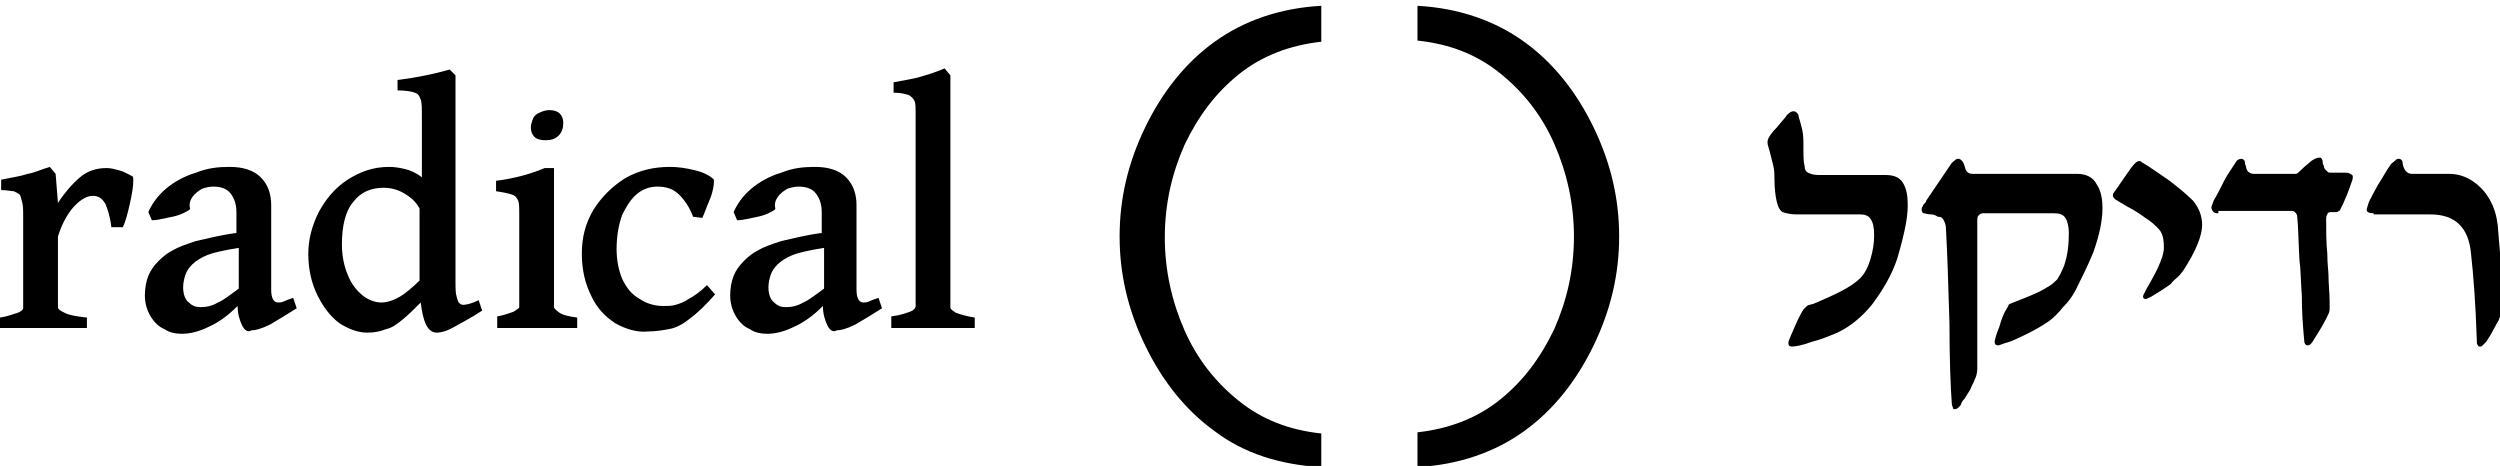 <svg xmlns="http://www.w3.org/2000/svg" viewBox="0 0 215.7 40.2"><path d="m122.3.5c3.6.2 6.7 1.3 9.2 3.1s4.5 4.3 6 7.4 2.2 6.2 2.2 9.4-.7 6.3-2.2 9.4-3.5 5.6-6 7.4-5.6 2.9-9.2 3.1v-3c2.7-.3 5.1-1.2 7.1-2.8s3.5-3.6 4.7-6.1c1.1-2.5 1.7-5.1 1.7-8 0-2.8-.6-5.5-1.7-8s-2.7-4.5-4.7-6.1-4.3-2.5-7.1-2.8z"></path><path d="m114 40.3c-3.6-.2-6.7-1.2-9.2-3.1-2.5-1.8-4.5-4.3-6-7.4s-2.2-6.2-2.2-9.4.7-6.3 2.2-9.4 3.5-5.6 6-7.4 5.6-2.9 9.2-3.1v3.1c-2.7.3-5.1 1.2-7.1 2.8s-3.5 3.6-4.7 6.1c-1.1 2.5-1.7 5.1-1.7 8 0 2.8.6 5.5 1.7 8s2.7 4.5 4.7 6.1 4.3 2.5 7.1 2.8z"></path><path d="m158.7 25.2c.8-.4 1.4-.8 1.8-1.2s.7-1 .9-1.7.3-1.3.3-2-.1-1.1-.3-1.4-.5-.4-.9-.4h-5.5c-.5 0-.9-.1-1.2-.2-.3-.2-.4-.5-.5-.9s-.2-1.1-.2-2c0-.3 0-.7-.1-1.1s-.2-.8-.3-1.2-.2-.6-.2-.8c0-.1 0-.2.1-.4s.3-.5.7-.9c.4-.5.7-.8.9-1.1.2-.2.4-.3.5-.3s.2 0 .3.1.2.2.2.4c.1.3.2.7.3 1.1.1.5.1.9.1 1.4 0 .8 0 1.4.1 1.7 0 .3.1.5.3.6s.5.2.9.2h5.8c.7 0 1.2.2 1.5.7s.4 1.1.4 1.9c0 .7-.1 1.4-.3 2.3s-.4 1.6-.6 2.3c-.5 1.5-1.3 2.8-2.2 4-.9 1.1-2 2-3.2 2.5-.5.2-1.2.5-2 .7-.8.3-1.4.4-1.7.4-.2 0-.3-.1-.3-.3s.2-.6.5-1.3.6-1.3.8-1.6c.1-.1.2-.2.3-.3s.3-.1.6-.2c.7-.3 1.4-.6 2.2-1z"></path><path d="m166.6 18.5c-.3 0-.5-.1-.6-.1s-.2-.1-.2-.3c0-.1 0-.2.1-.3 0-.1.1-.2.2-.3s.1-.2.1-.2c.6-.9 1.3-1.9 2.1-3.1.1-.2.3-.3.4-.4s.2-.1.3-.1.2.1.3.2.1.2.2.4c.1.5.3.7.7.7h9c.8 0 1.4.3 1.7.9.4.6.5 1.3.5 2.1 0 1.1-.3 2.4-.8 3.8-.5 1.2-1 2.2-1.5 3.2-.3.6-.7 1.1-1.1 1.5-.4.5-.8.9-1.2 1.2-.3.2-.9.6-1.7 1s-1.6.8-2.1.9c-.3.1-.5.2-.6.2-.2 0-.3-.1-.3-.3 0-.1.1-.6.4-1.3.2-.7.4-1.2.6-1.5.1-.2.2-.3.2-.4.1-.1.2-.1.4-.2 1.3-.5 2.3-.9 2.9-1.3.4-.2.7-.5.9-.7.2-.3.4-.7.6-1.2.3-.9.4-1.8.4-2.8 0-.5-.1-1-.3-1.3s-.5-.4-1-.4h-6.1c-.2 0-.3.1-.4.2s-.1.3-.1.5v3.9 7.6 1.2c0 .4-.1.7-.2.9-.1.3-.3.6-.4.9-.2.3-.3.5-.5.8-.2.2-.3.4-.3.5-.2.3-.4.4-.5.4s-.2 0-.2-.1-.1-.2-.1-.4c-.1-1.4-.2-3.7-.2-6.9-.1-3.6-.2-6.3-.3-8.1 0-.4-.1-.6-.2-.8s-.2-.3-.5-.3c-.3-.2-.5-.2-.6-.2z"></path><path d="m186.2 19.7c-.3-.3-.6-.6-1.1-.9-.4-.3-1-.7-1.6-1-.2-.1-.3-.2-.5-.3s-.3-.2-.5-.3c-.1-.1-.2-.2-.2-.3s0-.2.1-.3c.2-.3.5-.7.9-1.3s.7-1 .9-1.2.3-.2.4-.2.1 0 .2.1c.7.4 1.5 1 2.4 1.6.9.7 1.5 1.2 2 1.7.5.6.8 1.3.8 2.1 0 .9-.5 2.2-1.6 3.9-.2.3-.4.5-.5.6s-.4.3-.6.6c-.7.5-1.2.8-1.7 1.1-.2.1-.4.2-.5.2s-.2-.1-.2-.2c0 0 0-.1.1-.3.1-.1.1-.2.1-.2l.4-.7c.4-.7.7-1.3.9-1.8s.3-.9.3-1.2c0-.8-.1-1.3-.5-1.7z"></path><path d="m191.4 18.4c-.2 0-.3 0-.4-.1s-.2-.2-.2-.4c0-.1.1-.3.2-.6.3-.5.6-1.1.9-1.7s.7-1.1 1-1.6c.1-.2.3-.3.5-.3 0 0 .1 0 .2.1s.1.2.1.3.1.2.1.4c.1.2.1.3.3.4.1.1.3.1.5.1h3.5c.1 0 .2-.1.5-.4s.6-.5.8-.7c.3-.2.5-.3.7-.3.1 0 .2 0 .2.1.1.1.1.2.1.3 0 0 0 .2.1.3 0 .2.1.3.2.4s.2.2.3.2h1.4c.1 0 .2 0 .4.1.1.1.2.1.2.2s0 .3-.1.5c-.1.3-.2.6-.4 1.1-.2.4-.3.8-.5 1.1-.1.2-.1.3-.2.3-.1.1-.2.1-.3.1h-.4c-.2 0-.3.1-.3.2-.1.1-.1.3-.1.4 0 1.1 0 2 .1 3 0 .9.1 1.5.1 1.8 0 .8.1 1.6.1 2.3v.7c0 .2-.1.4-.2.6-.3.6-.7 1.3-1.1 1.9-.2.4-.4.6-.6.6s-.3-.2-.3-.5c-.1-1.1-.2-2.3-.2-3.8-.1-1.4-.1-2.4-.2-3-.1-1.7-.1-3-.2-3.8 0-.2-.1-.3-.2-.4s-.2-.1-.3-.1h-6.3z"></path><path d="m204.8 18.4c-.4 0-.6-.1-.6-.3 0-.1.1-.4.2-.7.2-.4.4-.8.8-1.5.4-.6.7-1.2 1-1.6.1-.2.3-.3.4-.4s.2-.2.3-.2.2 0 .3.1.1.2.1.3c.1.6.4.9.8.9h3.2c.7 0 1.4.2 2 .6s1.1.9 1.5 1.6.6 1.4.7 2.2c.1 1.3.2 2.4.3 3.4s.1 2 .1 3.1c0 .6-.1 1.2-.3 1.7-.1.2-.3.5-.5.9s-.4.7-.6 1c-.1.1-.2.2-.3.3s-.1.1-.2.1-.2 0-.2-.1c-.1-.1-.1-.2-.1-.4-.1-3.2-.3-5.7-.5-7.5-.2-2.3-1.4-3.4-3.5-3.4h-4.9z"></path><path d="m9.6 19.5c-.1-.8-.3-1.4-.5-1.9-.3-.5-.6-.7-1.1-.7s-1 .3-1.5.8-1.1 1.4-1.5 2.7v6.1c0 .2.2.3.6.5s1 .3 1.9.4v.9h-7.5v-.9c.7-.1 1.1-.3 1.5-.4.3-.1.5-.3.5-.4v-7.9c0-.6 0-1-.1-1.3s-.1-.5-.2-.6-.3-.2-.5-.3c-.2 0-.6-.1-1.1-.1v-.9c1-.2 1.7-.3 2.3-.5.6-.1 1.2-.4 1.9-.6l.5.6.2 2.5c.6-.9 1.2-1.6 1.9-2.2s1.5-.8 2.3-.8c.4 0 .7.1 1.1.2s.7.3 1.1.5c.1 0 .1.2.1.4 0 .5-.1 1.1-.3 2s-.4 1.6-.6 2h-1z"></path><path d="m20.9 28.1c-.2-.4-.4-1-.4-1.7-.8.8-1.6 1.4-2.5 1.8-.8.4-1.6.6-2.3.6-.5 0-1.1-.1-1.5-.4-.5-.2-.9-.6-1.2-1.1s-.5-1.1-.5-1.8c0-.6.1-1.2.3-1.7s.5-.9.9-1.3.8-.7 1.2-.9c.5-.3 1.1-.5 2-.8.9-.2 2-.5 3.5-.7v-1.8c0-.7-.2-1.2-.5-1.6s-.8-.6-1.5-.6c-.4 0-.7.1-1 .2-.3.2-.6.4-.8.7s-.3.6-.2 1c0 .1-.2.2-.6.4s-.9.3-1.4.4-.9.2-1.2.2c-.1 0-.1 0-.1 0l-.3-.7c.3-.7.8-1.4 1.5-2s1.6-1.1 2.6-1.4c1-.4 1.9-.5 2.9-.5 1.2 0 2.1.3 2.7.9s.9 1.4.9 2.4v7.3c0 .7.2 1.1.6 1.1.1 0 .3 0 .5-.1s.5-.2.8-.3l.3.9c-.8.5-1.6 1-2.3 1.4-.8.4-1.3.5-1.6.5-.3.2-.6 0-.8-.4zm-.4-6.7c-1.2.2-2.1.4-2.6.6s-1 .5-1.3.8-.5.6-.6.9-.2.7-.2 1.1c0 .6.2 1.1.5 1.3.3.3.6.4 1 .4.5 0 1-.1 1.5-.4.5-.2 1.1-.7 1.8-1.2v-3.5z"></path><path d="m36.3 26.1c-.6.6-1.1 1.1-1.6 1.5s-.9.7-1.4.8c-.5.2-1 .3-1.6.3-.8 0-1.6-.3-2.4-.8-.8-.6-1.4-1.4-1.9-2.4s-.8-2.2-.8-3.6c0-1.2.3-2.4.9-3.6.6-1.1 1.4-2.1 2.5-2.8s2.2-1.1 3.6-1.1c.5 0 1 .1 1.4.2s.9.3 1.4.7v-5.1c0-.8 0-1.4-.1-1.6-.1-.3-.2-.5-.5-.6s-.7-.2-1.5-.2v-.9c1.6-.2 3.1-.5 4.5-.9l.5.5v17.7c0 .7 0 1.1.1 1.4s.1.5.3.6c.1.1.2.1.3.1.2 0 .7-.1 1.3-.4l.3.9c-.9.6-1.7 1-2.4 1.4s-1.2.5-1.5.5c-.8 0-1.2-.9-1.4-2.6zm-1.4-9.4c-.5-.3-1.1-.5-1.8-.5-1.1 0-2 .4-2.6 1.2-.7.8-1 2.1-1 3.7 0 1 .2 1.9.5 2.6.3.8.8 1.4 1.3 1.8s1.1.6 1.6.6 1.1-.2 1.6-.5 1.1-.8 1.7-1.4v-6.2c-.3-.6-.8-1-1.3-1.3z"></path><path d="m42.9 27.3c.6-.1 1.1-.3 1.4-.4.3-.2.5-.3.5-.4v-7.6-.4c0-.6 0-1-.1-1.2s-.2-.4-.5-.5-.7-.2-1.4-.3v-.9c1.6-.2 3-.6 4.2-1.1h.8v12c0 .1.2.3.5.5s.8.3 1.5.4v.9h-6.9z"></path><path d="m53.1 27.9c-.9-.6-1.6-1.3-2.1-2.4-.5-1-.8-2.2-.8-3.6s.3-2.6 1-3.8c.7-1.1 1.6-2 2.7-2.7 1.2-.7 2.5-1 3.9-1 .7 0 1.4.1 2.2.3s1.3.5 1.6.8c0 .2 0 .5-.1.9-.1.5-.3.9-.5 1.4s-.3.8-.4 1l-.8-.1c-.3-.8-.7-1.4-1.2-1.9s-1.1-.7-1.9-.7c-.6 0-1.2.2-1.7.6s-.9 1-1.3 1.8c-.3.8-.5 1.8-.5 3 0 1 .2 1.9.5 2.6.4.8.8 1.3 1.5 1.7.6.4 1.3.6 2 .6.4 0 .8 0 1.1-.1s.7-.2 1.1-.5c.4-.2 1-.6 1.6-1.2l.7.8c-.8.9-1.5 1.6-2.2 2.1-.6.5-1.2.8-1.8.9-.5.1-1.2.2-1.8.2-.9.1-1.9-.2-2.8-.7z"></path><path d="m71.4 28.1c-.2-.4-.4-1-.4-1.7-.8.8-1.6 1.4-2.5 1.8-.8.4-1.6.6-2.3.6-.5 0-1.1-.1-1.5-.4-.5-.2-.9-.6-1.2-1.1s-.5-1.1-.5-1.8c0-.6.1-1.2.3-1.7s.5-.9.9-1.3.8-.7 1.2-.9c.5-.3 1.1-.5 2-.8.9-.2 2-.5 3.5-.7v-1.8c0-.7-.2-1.2-.5-1.6s-.8-.6-1.5-.6c-.4 0-.7.1-1 .2-.3.2-.6.4-.8.7s-.3.6-.2 1c0 .1-.2.2-.6.4s-.9.3-1.4.4-.9.2-1.2.2c-.1 0-.1 0-.1 0l-.3-.7c.3-.7.8-1.4 1.5-2s1.6-1.1 2.6-1.4c1-.4 1.9-.5 2.9-.5 1.2 0 2.1.3 2.7.9s.9 1.4.9 2.4v7.3c0 .7.2 1.1.6 1.1.1 0 .3 0 .5-.1s.5-.2.8-.3l.3.9c-.8.5-1.6 1-2.3 1.4-.8.4-1.3.5-1.6.5-.3.2-.6 0-.8-.4zm-.4-6.7c-1.2.2-2.1.4-2.6.6s-1 .5-1.3.8-.5.6-.6.9-.2.7-.2 1.1c0 .6.2 1.1.5 1.3.3.3.6.4 1 .4.5 0 1-.1 1.5-.4.5-.2 1.1-.7 1.8-1.2v-3.5z"></path><path d="m76.9 27.3c.8-.1 1.3-.3 1.6-.4s.5-.3.5-.5v-16.5c0-.6 0-1-.1-1.2s-.3-.4-.5-.5c-.3-.1-.7-.2-1.3-.2v-.9c1-.2 1.8-.3 2.4-.5.7-.2 1.3-.4 2-.7l.5.6v20c0 .2.2.3.5.5.3.1.9.3 1.6.4v.9h-7.2z"></path><path d="m46.1 11.8c-.2-.2-.3-.5-.3-.8s.1-.5.2-.8c.1-.2.3-.4.6-.5.2-.1.5-.2.8-.2.4 0 .7.1.9.3s.3.5.3.8c0 .4-.1.8-.4 1.1s-.7.4-1.1.4c-.5 0-.8-.1-1-.3z"></path></svg>